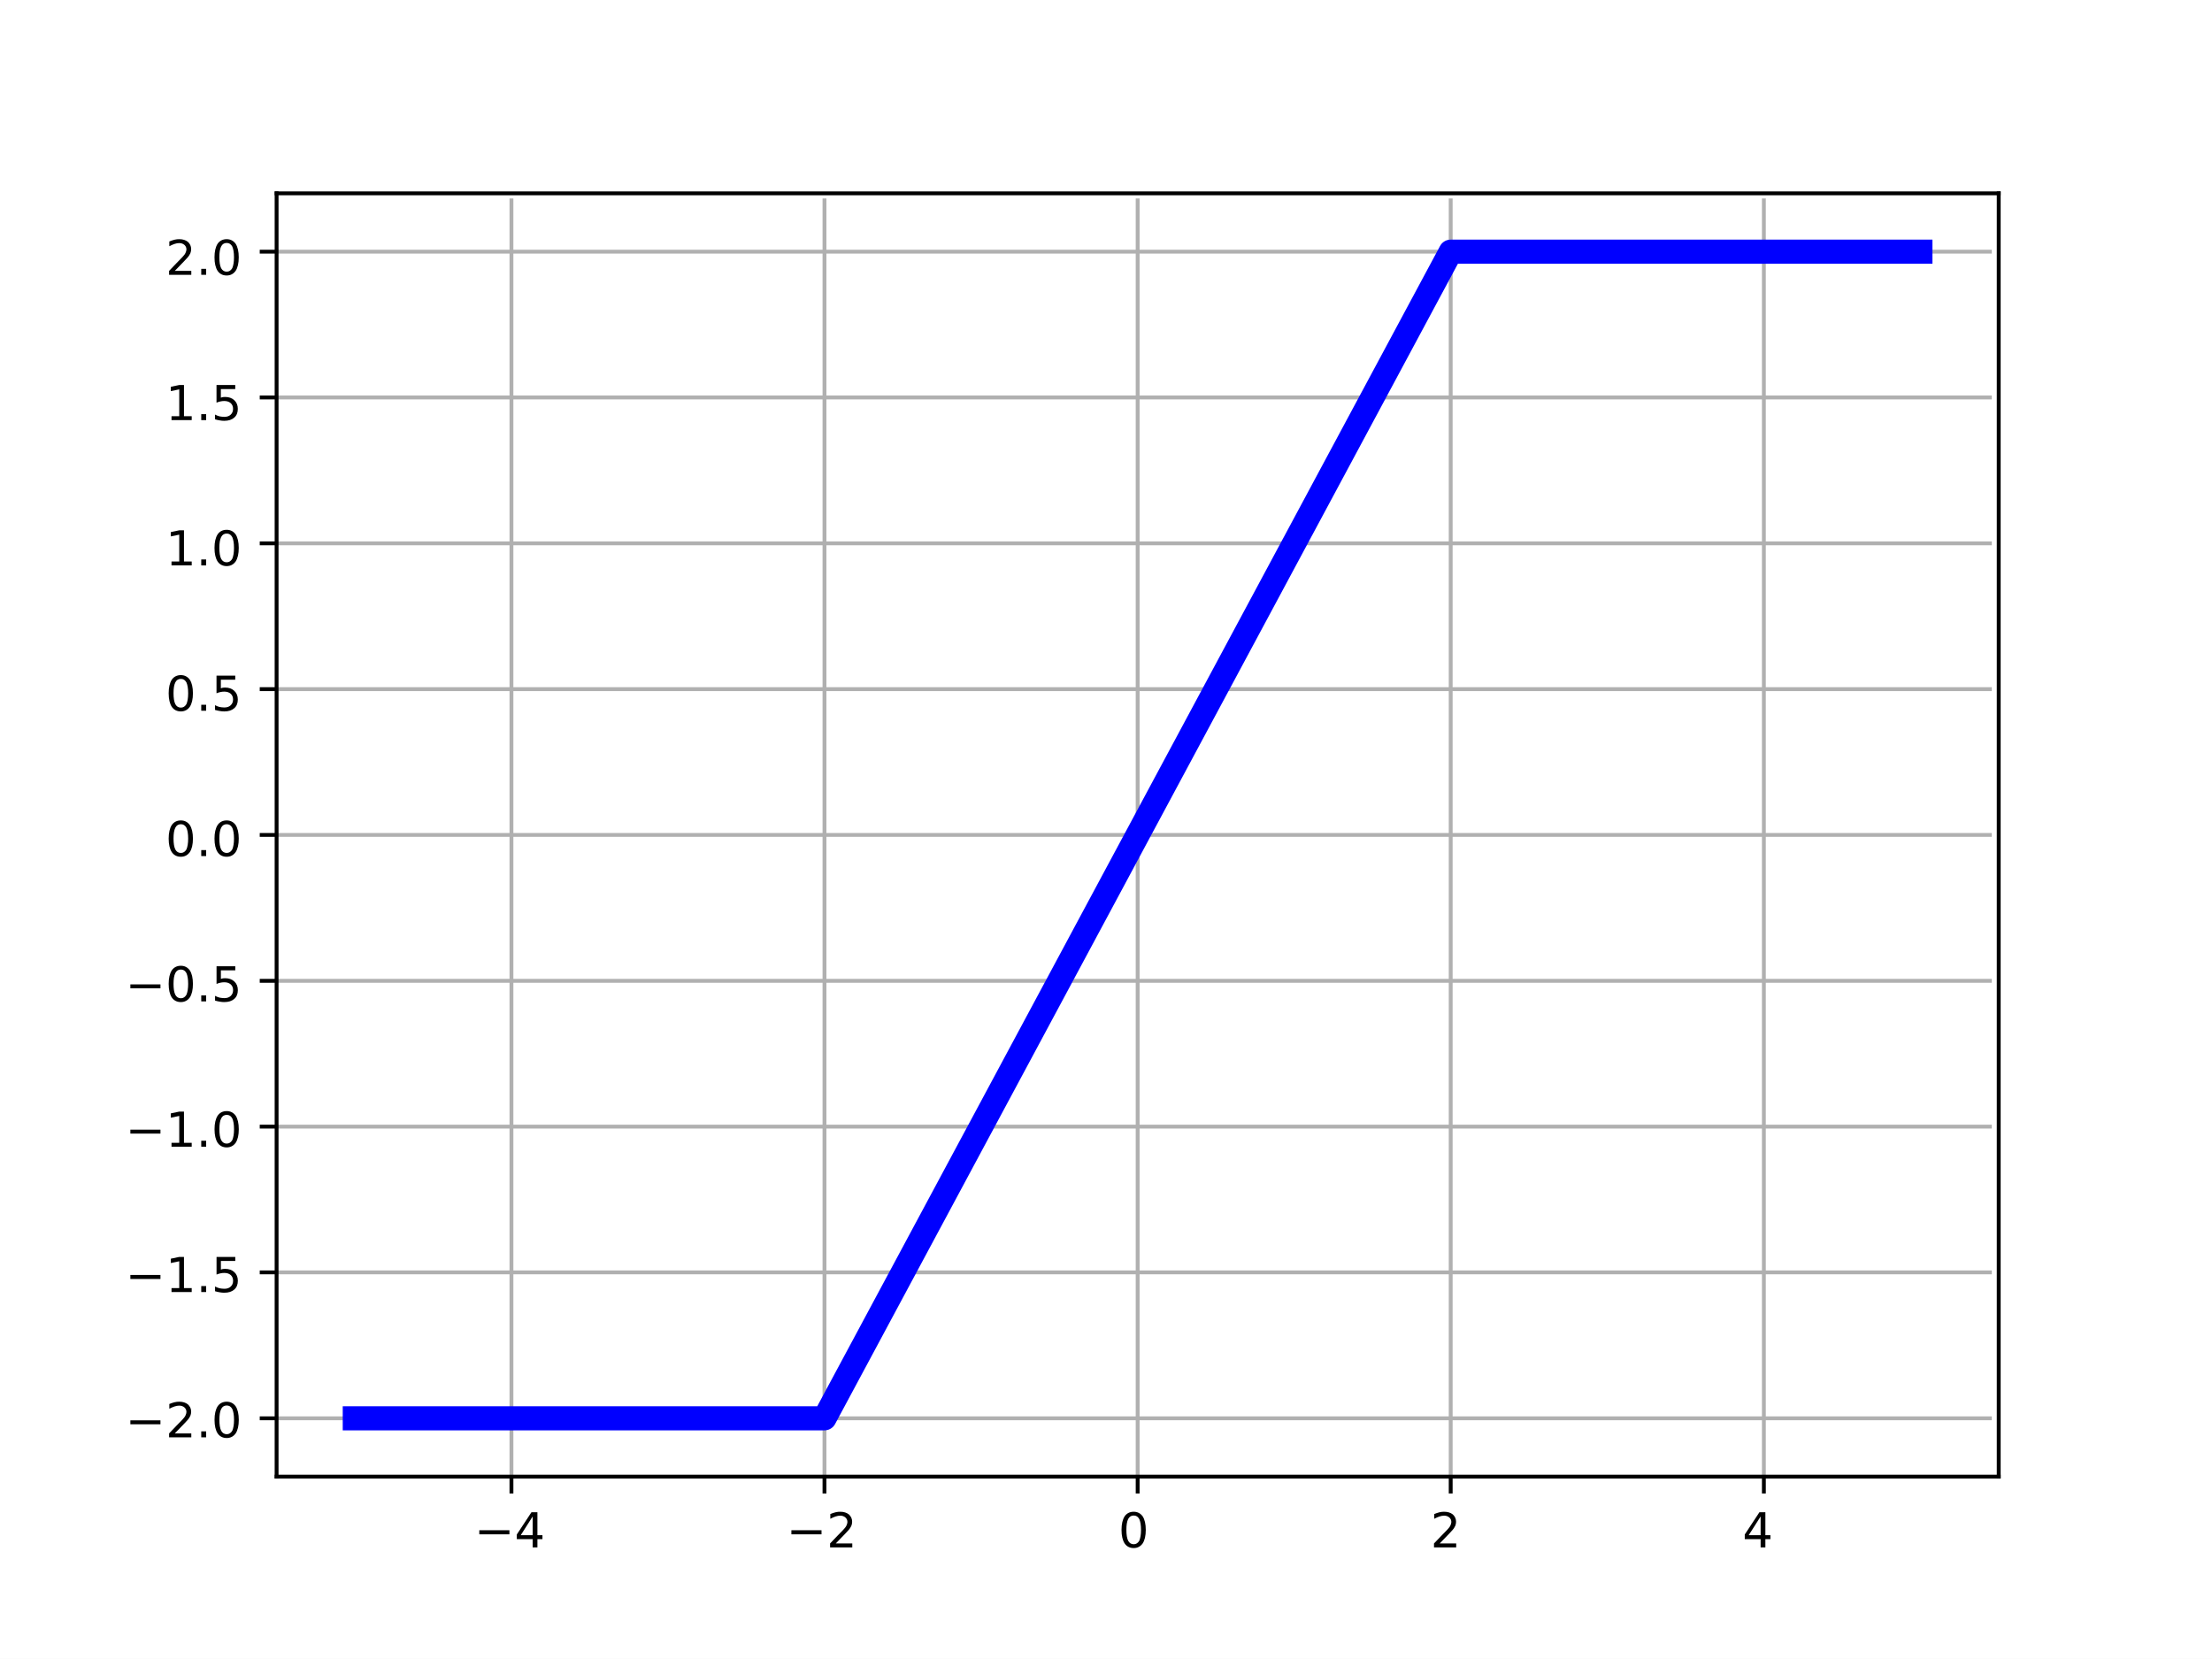 <?xml version="1.0" encoding="UTF-8"?>
<svg xmlns="http://www.w3.org/2000/svg" xmlns:xlink="http://www.w3.org/1999/xlink" width="63.761pt" height="47.821pt" viewBox="0 0 63.761 47.821" version="1.1">
<rect x="0" y="0" width="63.761" height="47.821" fill="#808080" stroke="none"/>
<defs>
<g>
<symbol overflow="visible" id="glyph0-0">
<path style="stroke:none;" d="M 0.523 -0.891 L 0.18 -0.352 L 0.523 -0.352 L 0.523 -0.891 M 0.488 -1.012 L 0.66 -1.012 L 0.66 -0.352 L 0.805 -0.352 L 0.805 -0.238 L 0.66 -0.238 L 0.66 0 L 0.523 0 L 0.523 -0.238 L 0.066 -0.238 L 0.066 -0.371 L 0.488 -1.012 "/>
</symbol>
<symbol overflow="visible" id="glyph0-1">
<path style="stroke:none;" d="M 0.266 -0.113 L 0.742 -0.113 L 0.742 0 L 0.102 0 L 0.102 -0.113 C 0.152 -0.168 0.223 -0.238 0.312 -0.332 C 0.402 -0.422 0.457 -0.48 0.48 -0.504 C 0.527 -0.555 0.559 -0.594 0.574 -0.629 C 0.59 -0.664 0.602 -0.699 0.602 -0.73 C 0.602 -0.785 0.582 -0.828 0.543 -0.863 C 0.504 -0.895 0.457 -0.914 0.395 -0.914 C 0.352 -0.914 0.309 -0.906 0.262 -0.891 C 0.215 -0.875 0.16 -0.852 0.109 -0.824 L 0.109 -0.961 C 0.164 -0.984 0.215 -1 0.262 -1.012 C 0.309 -1.023 0.352 -1.027 0.395 -1.027 C 0.496 -1.027 0.582 -1 0.645 -0.949 C 0.703 -0.895 0.738 -0.828 0.738 -0.738 C 0.738 -0.699 0.73 -0.656 0.715 -0.621 C 0.699 -0.586 0.672 -0.539 0.629 -0.492 C 0.617 -0.477 0.582 -0.438 0.52 -0.375 C 0.461 -0.312 0.375 -0.227 0.266 -0.113 "/>
</symbol>
<symbol overflow="visible" id="glyph0-2">
<path style="stroke:none;" d="M 0.441 -0.918 C 0.371 -0.918 0.316 -0.887 0.281 -0.816 C 0.246 -0.746 0.23 -0.645 0.23 -0.504 C 0.23 -0.367 0.246 -0.262 0.281 -0.191 C 0.316 -0.125 0.371 -0.09 0.441 -0.09 C 0.512 -0.09 0.562 -0.125 0.602 -0.191 C 0.633 -0.262 0.652 -0.367 0.652 -0.504 C 0.652 -0.645 0.633 -0.746 0.602 -0.816 C 0.562 -0.887 0.512 -0.918 0.441 -0.918 M 0.441 -1.027 C 0.551 -1.027 0.637 -0.98 0.699 -0.895 C 0.758 -0.805 0.789 -0.672 0.789 -0.504 C 0.789 -0.332 0.758 -0.203 0.699 -0.113 C 0.637 -0.027 0.551 0.02 0.441 0.02 C 0.328 0.02 0.238 -0.027 0.18 -0.113 C 0.121 -0.203 0.09 -0.332 0.09 -0.504 C 0.09 -0.672 0.121 -0.805 0.18 -0.895 C 0.238 -0.98 0.328 -1.027 0.441 -1.027 "/>
</symbol>
<symbol overflow="visible" id="glyph0-3">
<path style="stroke:none;" d="M 0.148 -0.172 L 0.289 -0.172 L 0.289 0 L 0.148 0 L 0.148 -0.172 "/>
</symbol>
<symbol overflow="visible" id="glyph0-4">
<path style="stroke:none;" d="M 0.172 -0.113 L 0.395 -0.113 L 0.395 -0.887 L 0.152 -0.836 L 0.152 -0.961 L 0.395 -1.012 L 0.531 -1.012 L 0.531 -0.113 L 0.754 -0.113 L 0.754 0 L 0.172 0 L 0.172 -0.113 "/>
</symbol>
<symbol overflow="visible" id="glyph0-5">
<path style="stroke:none;" d="M 0.148 -1.012 L 0.688 -1.012 L 0.688 -0.895 L 0.273 -0.895 L 0.273 -0.648 C 0.293 -0.652 0.312 -0.66 0.332 -0.664 C 0.352 -0.664 0.375 -0.668 0.395 -0.668 C 0.504 -0.668 0.594 -0.637 0.66 -0.574 C 0.727 -0.512 0.762 -0.43 0.762 -0.324 C 0.762 -0.215 0.727 -0.129 0.656 -0.07 C 0.59 -0.012 0.496 0.02 0.371 0.02 C 0.328 0.02 0.285 0.016 0.242 0.008 C 0.199 0 0.152 -0.008 0.105 -0.023 L 0.105 -0.16 C 0.148 -0.137 0.188 -0.121 0.234 -0.109 C 0.277 -0.102 0.32 -0.094 0.371 -0.094 C 0.449 -0.094 0.508 -0.113 0.555 -0.156 C 0.602 -0.199 0.625 -0.254 0.625 -0.324 C 0.625 -0.395 0.602 -0.449 0.555 -0.492 C 0.508 -0.531 0.449 -0.551 0.371 -0.551 C 0.332 -0.551 0.297 -0.547 0.262 -0.539 C 0.223 -0.531 0.188 -0.52 0.148 -0.504 L 0.148 -1.012 "/>
</symbol>
</g>
<clipPath id="clip1">
  <path d="M 0 0 L 63.762 0 L 63.762 47.82 L 0 47.82 Z M 0 0 "/>
</clipPath>
<clipPath id="clip3">
  <path d="M 0 0 L 63.762 0 L 63.762 47.82 L 0 47.82 Z M 0 0 "/>
</clipPath>
<clipPath id="clip4">
  <path d="M 14 5.719 L 15 5.719 L 15 42.582 L 14 42.582 Z M 14 5.719 "/>
</clipPath>
<clipPath id="clip5">
  <path d="M 23 5.719 L 24 5.719 L 24 42.582 L 23 42.582 Z M 23 5.719 "/>
</clipPath>
<clipPath id="clip6">
  <path d="M 32 5.719 L 33 5.719 L 33 42.582 L 32 42.582 Z M 32 5.719 "/>
</clipPath>
<clipPath id="clip7">
  <path d="M 41 5.719 L 42 5.719 L 42 42.582 L 41 42.582 Z M 41 5.719 "/>
</clipPath>
<clipPath id="clip8">
  <path d="M 50 5.719 L 51 5.719 L 51 42.582 L 50 42.582 Z M 50 5.719 "/>
</clipPath>
<clipPath id="clip9">
  <path d="M 7.945 40 L 57.414 40 L 57.414 41 L 7.945 41 Z M 7.945 40 "/>
</clipPath>
<clipPath id="clip10">
  <path d="M 7.945 36 L 57.414 36 L 57.414 37 L 7.945 37 Z M 7.945 36 "/>
</clipPath>
<clipPath id="clip11">
  <path d="M 7.945 32 L 57.414 32 L 57.414 33 L 7.945 33 Z M 7.945 32 "/>
</clipPath>
<clipPath id="clip12">
  <path d="M 7.945 28 L 57.414 28 L 57.414 29 L 7.945 29 Z M 7.945 28 "/>
</clipPath>
<clipPath id="clip13">
  <path d="M 7.945 24 L 57.414 24 L 57.414 25 L 7.945 25 Z M 7.945 24 "/>
</clipPath>
<clipPath id="clip14">
  <path d="M 7.945 19 L 57.414 19 L 57.414 21 L 7.945 21 Z M 7.945 19 "/>
</clipPath>
<clipPath id="clip15">
  <path d="M 7.945 15 L 57.414 15 L 57.414 16 L 7.945 16 Z M 7.945 15 "/>
</clipPath>
<clipPath id="clip16">
  <path d="M 7.945 11 L 57.414 11 L 57.414 12 L 7.945 12 Z M 7.945 11 "/>
</clipPath>
<clipPath id="clip17">
  <path d="M 7.945 7 L 57.414 7 L 57.414 8 L 7.945 8 Z M 7.945 7 "/>
</clipPath>
<clipPath id="clip2">
  <rect x="0" y="0" width="64" height="48"/>
</clipPath>
<g id="surface12" clip-path="url(#clip2)">
<g clip-path="url(#clip3)" clip-rule="nonzero">
<path style=" stroke:none;fill-rule:nonzero;fill:rgb(100%,100%,100%);fill-opacity:1;" d="M -0.035 47.848 L 63.797 47.848 L 63.797 -0.027 L -0.035 -0.027 Z M -0.035 47.848 "/>
</g>
<path style=" stroke:none;fill-rule:nonzero;fill:rgb(100%,100%,100%);fill-opacity:1;" d="M 7.945 42.582 L 57.414 42.582 L 57.414 5.719 L 7.945 5.719 Z M 7.945 42.582 "/>
<g clip-path="url(#clip4)" clip-rule="nonzero">
<path style="fill:none;stroke-width:0.8;stroke-linecap:square;stroke-linejoin:round;stroke:rgb(69.019%,69.019%,69.019%);stroke-opacity:1;stroke-miterlimit:10;" d="M 106.305 38.009 L 106.305 304.131 " transform="matrix(0.139,0,0,-0.139,-0.034,47.847)"/>
</g>
<path style="fill:none;stroke-width:0.8;stroke-linecap:butt;stroke-linejoin:round;stroke:rgb(0%,0%,0%);stroke-opacity:1;stroke-miterlimit:10;" d="M 106.305 38.009 L 106.305 34.512 " transform="matrix(0.139,0,0,-0.139,-0.034,47.847)"/>
<g style="fill:rgb(0%,0%,0%);fill-opacity:1;">
  <use xlink:href="#glyph0-0" x="14.831" y="44.603"/>
</g>
<path style=" stroke:none;fill-rule:nonzero;fill:rgb(0%,0%,0%);fill-opacity:1;" d="M 13.816 44.109 L 14.684 44.109 L 14.684 44.227 L 13.816 44.227 L 13.816 44.109 "/>
<g clip-path="url(#clip5)" clip-rule="nonzero">
<path style="fill:none;stroke-width:0.8;stroke-linecap:square;stroke-linejoin:round;stroke:rgb(69.019%,69.019%,69.019%);stroke-opacity:1;stroke-miterlimit:10;" d="M 171.221 38.009 L 171.221 304.131 " transform="matrix(0.139,0,0,-0.139,-0.034,47.847)"/>
</g>
<path style="fill:none;stroke-width:0.8;stroke-linecap:butt;stroke-linejoin:round;stroke:rgb(0%,0%,0%);stroke-opacity:1;stroke-miterlimit:10;" d="M 171.221 38.009 L 171.221 34.512 " transform="matrix(0.139,0,0,-0.139,-0.034,47.847)"/>
<g style="fill:rgb(0%,0%,0%);fill-opacity:1;">
  <use xlink:href="#glyph0-1" x="23.825" y="44.603"/>
</g>
<path style=" stroke:none;fill-rule:nonzero;fill:rgb(0%,0%,0%);fill-opacity:1;" d="M 22.812 44.109 L 23.68 44.109 L 23.68 44.227 L 22.812 44.227 L 22.812 44.109 "/>
<g clip-path="url(#clip6)" clip-rule="nonzero">
<path style="fill:none;stroke-width:0.8;stroke-linecap:square;stroke-linejoin:round;stroke:rgb(69.019%,69.019%,69.019%);stroke-opacity:1;stroke-miterlimit:10;" d="M 236.166 38.009 L 236.166 304.131 " transform="matrix(0.139,0,0,-0.139,-0.034,47.847)"/>
</g>
<path style="fill:none;stroke-width:0.8;stroke-linecap:butt;stroke-linejoin:round;stroke:rgb(0%,0%,0%);stroke-opacity:1;stroke-miterlimit:10;" d="M 236.166 38.009 L 236.166 34.512 " transform="matrix(0.139,0,0,-0.139,-0.034,47.847)"/>
<g style="fill:rgb(0%,0%,0%);fill-opacity:1;">
  <use xlink:href="#glyph0-2" x="32.238" y="44.603"/>
</g>
<g clip-path="url(#clip7)" clip-rule="nonzero">
<path style="fill:none;stroke-width:0.8;stroke-linecap:square;stroke-linejoin:round;stroke:rgb(69.019%,69.019%,69.019%);stroke-opacity:1;stroke-miterlimit:10;" d="M 301.082 38.009 L 301.082 304.131 " transform="matrix(0.139,0,0,-0.139,-0.034,47.847)"/>
</g>
<path style="fill:none;stroke-width:0.8;stroke-linecap:butt;stroke-linejoin:round;stroke:rgb(0%,0%,0%);stroke-opacity:1;stroke-miterlimit:10;" d="M 301.082 38.009 L 301.082 34.512 " transform="matrix(0.139,0,0,-0.139,-0.034,47.847)"/>
<g style="fill:rgb(0%,0%,0%);fill-opacity:1;">
  <use xlink:href="#glyph0-1" x="41.233" y="44.603"/>
</g>
<g clip-path="url(#clip8)" clip-rule="nonzero">
<path style="fill:none;stroke-width:0.8;stroke-linecap:square;stroke-linejoin:round;stroke:rgb(69.019%,69.019%,69.019%);stroke-opacity:1;stroke-miterlimit:10;" d="M 366.026 38.009 L 366.026 304.131 " transform="matrix(0.139,0,0,-0.139,-0.034,47.847)"/>
</g>
<path style="fill:none;stroke-width:0.8;stroke-linecap:butt;stroke-linejoin:round;stroke:rgb(0%,0%,0%);stroke-opacity:1;stroke-miterlimit:10;" d="M 366.026 38.009 L 366.026 34.512 " transform="matrix(0.139,0,0,-0.139,-0.034,47.847)"/>
<g style="fill:rgb(0%,0%,0%);fill-opacity:1;">
  <use xlink:href="#glyph0-0" x="50.227" y="44.603"/>
</g>
<g clip-path="url(#clip9)" clip-rule="nonzero">
<path style="fill:none;stroke-width:0.8;stroke-linecap:square;stroke-linejoin:round;stroke:rgb(69.019%,69.019%,69.019%);stroke-opacity:1;stroke-miterlimit:10;" d="M 57.604 50.106 L 414.728 50.106 " transform="matrix(0.139,0,0,-0.139,-0.034,47.847)"/>
</g>
<path style="fill:none;stroke-width:0.8;stroke-linecap:butt;stroke-linejoin:round;stroke:rgb(0%,0%,0%);stroke-opacity:1;stroke-miterlimit:10;" d="M 57.604 50.106 L 54.107 50.106 " transform="matrix(0.139,0,0,-0.139,-0.034,47.847)"/>
<g style="fill:rgb(0%,0%,0%);fill-opacity:1;">
  <use xlink:href="#glyph0-1" x="4.772" y="41.431"/>
  <use xlink:href="#glyph0-3" x="5.653" y="41.431"/>
  <use xlink:href="#glyph0-2" x="6.094" y="41.431"/>
</g>
<path style=" stroke:none;fill-rule:nonzero;fill:rgb(0%,0%,0%);fill-opacity:1;" d="M 3.758 40.941 L 4.625 40.941 L 4.625 41.055 L 3.758 41.055 L 3.758 40.941 "/>
<g clip-path="url(#clip10)" clip-rule="nonzero">
<path style="fill:none;stroke-width:0.8;stroke-linecap:square;stroke-linejoin:round;stroke:rgb(69.019%,69.019%,69.019%);stroke-opacity:1;stroke-miterlimit:10;" d="M 57.604 80.365 L 414.728 80.365 " transform="matrix(0.139,0,0,-0.139,-0.034,47.847)"/>
</g>
<path style="fill:none;stroke-width:0.8;stroke-linecap:butt;stroke-linejoin:round;stroke:rgb(0%,0%,0%);stroke-opacity:1;stroke-miterlimit:10;" d="M 57.604 80.365 L 54.107 80.365 " transform="matrix(0.139,0,0,-0.139,-0.034,47.847)"/>
<g style="fill:rgb(0%,0%,0%);fill-opacity:1;">
  <use xlink:href="#glyph0-4" x="4.772" y="37.243"/>
  <use xlink:href="#glyph0-3" x="5.653" y="37.243"/>
  <use xlink:href="#glyph0-5" x="6.094" y="37.243"/>
</g>
<path style=" stroke:none;fill-rule:nonzero;fill:rgb(0%,0%,0%);fill-opacity:1;" d="M 3.758 36.75 L 4.625 36.75 L 4.625 36.867 L 3.758 36.867 L 3.758 36.75 "/>
<g clip-path="url(#clip11)" clip-rule="nonzero">
<path style="fill:none;stroke-width:0.8;stroke-linecap:square;stroke-linejoin:round;stroke:rgb(69.019%,69.019%,69.019%);stroke-opacity:1;stroke-miterlimit:10;" d="M 57.604 110.595 L 414.728 110.595 " transform="matrix(0.139,0,0,-0.139,-0.034,47.847)"/>
</g>
<path style="fill:none;stroke-width:0.8;stroke-linecap:butt;stroke-linejoin:round;stroke:rgb(0%,0%,0%);stroke-opacity:1;stroke-miterlimit:10;" d="M 57.604 110.595 L 54.107 110.595 " transform="matrix(0.139,0,0,-0.139,-0.034,47.847)"/>
<g style="fill:rgb(0%,0%,0%);fill-opacity:1;">
  <use xlink:href="#glyph0-4" x="4.772" y="33.054"/>
  <use xlink:href="#glyph0-3" x="5.653" y="33.054"/>
  <use xlink:href="#glyph0-2" x="6.094" y="33.054"/>
</g>
<path style=" stroke:none;fill-rule:nonzero;fill:rgb(0%,0%,0%);fill-opacity:1;" d="M 3.758 32.562 L 4.625 32.562 L 4.625 32.676 L 3.758 32.676 L 3.758 32.562 "/>
<g clip-path="url(#clip12)" clip-rule="nonzero">
<path style="fill:none;stroke-width:0.8;stroke-linecap:square;stroke-linejoin:round;stroke:rgb(69.019%,69.019%,69.019%);stroke-opacity:1;stroke-miterlimit:10;" d="M 57.604 140.826 L 414.728 140.826 " transform="matrix(0.139,0,0,-0.139,-0.034,47.847)"/>
</g>
<path style="fill:none;stroke-width:0.8;stroke-linecap:butt;stroke-linejoin:round;stroke:rgb(0%,0%,0%);stroke-opacity:1;stroke-miterlimit:10;" d="M 57.604 140.826 L 54.107 140.826 " transform="matrix(0.139,0,0,-0.139,-0.034,47.847)"/>
<g style="fill:rgb(0%,0%,0%);fill-opacity:1;">
  <use xlink:href="#glyph0-2" x="4.772" y="28.865"/>
  <use xlink:href="#glyph0-3" x="5.653" y="28.865"/>
  <use xlink:href="#glyph0-5" x="6.094" y="28.865"/>
</g>
<path style=" stroke:none;fill-rule:nonzero;fill:rgb(0%,0%,0%);fill-opacity:1;" d="M 3.758 28.375 L 4.625 28.375 L 4.625 28.488 L 3.758 28.488 L 3.758 28.375 "/>
<g clip-path="url(#clip13)" clip-rule="nonzero">
<path style="fill:none;stroke-width:0.8;stroke-linecap:square;stroke-linejoin:round;stroke:rgb(69.019%,69.019%,69.019%);stroke-opacity:1;stroke-miterlimit:10;" d="M 57.604 171.084 L 414.728 171.084 " transform="matrix(0.139,0,0,-0.139,-0.034,47.847)"/>
</g>
<path style="fill:none;stroke-width:0.8;stroke-linecap:butt;stroke-linejoin:round;stroke:rgb(0%,0%,0%);stroke-opacity:1;stroke-miterlimit:10;" d="M 57.604 171.084 L 54.107 171.084 " transform="matrix(0.139,0,0,-0.139,-0.034,47.847)"/>
<g style="fill:rgb(0%,0%,0%);fill-opacity:1;">
  <use xlink:href="#glyph0-2" x="4.772" y="24.676"/>
  <use xlink:href="#glyph0-3" x="5.653" y="24.676"/>
  <use xlink:href="#glyph0-2" x="6.093" y="24.676"/>
</g>
<g clip-path="url(#clip14)" clip-rule="nonzero">
<path style="fill:none;stroke-width:0.8;stroke-linecap:square;stroke-linejoin:round;stroke:rgb(69.019%,69.019%,69.019%);stroke-opacity:1;stroke-miterlimit:10;" d="M 57.604 201.314 L 414.728 201.314 " transform="matrix(0.139,0,0,-0.139,-0.034,47.847)"/>
</g>
<path style="fill:none;stroke-width:0.8;stroke-linecap:butt;stroke-linejoin:round;stroke:rgb(0%,0%,0%);stroke-opacity:1;stroke-miterlimit:10;" d="M 57.604 201.314 L 54.107 201.314 " transform="matrix(0.139,0,0,-0.139,-0.034,47.847)"/>
<g style="fill:rgb(0%,0%,0%);fill-opacity:1;">
  <use xlink:href="#glyph0-2" x="4.772" y="20.487"/>
  <use xlink:href="#glyph0-3" x="5.653" y="20.487"/>
  <use xlink:href="#glyph0-5" x="6.093" y="20.487"/>
</g>
<g clip-path="url(#clip15)" clip-rule="nonzero">
<path style="fill:none;stroke-width:0.8;stroke-linecap:square;stroke-linejoin:round;stroke:rgb(69.019%,69.019%,69.019%);stroke-opacity:1;stroke-miterlimit:10;" d="M 57.604 231.545 L 414.728 231.545 " transform="matrix(0.139,0,0,-0.139,-0.034,47.847)"/>
</g>
<path style="fill:none;stroke-width:0.8;stroke-linecap:butt;stroke-linejoin:round;stroke:rgb(0%,0%,0%);stroke-opacity:1;stroke-miterlimit:10;" d="M 57.604 231.545 L 54.107 231.545 " transform="matrix(0.139,0,0,-0.139,-0.034,47.847)"/>
<g style="fill:rgb(0%,0%,0%);fill-opacity:1;">
  <use xlink:href="#glyph0-4" x="4.772" y="16.298"/>
  <use xlink:href="#glyph0-3" x="5.653" y="16.298"/>
  <use xlink:href="#glyph0-2" x="6.093" y="16.298"/>
</g>
<g clip-path="url(#clip16)" clip-rule="nonzero">
<path style="fill:none;stroke-width:0.8;stroke-linecap:square;stroke-linejoin:round;stroke:rgb(69.019%,69.019%,69.019%);stroke-opacity:1;stroke-miterlimit:10;" d="M 57.604 261.803 L 414.728 261.803 " transform="matrix(0.139,0,0,-0.139,-0.034,47.847)"/>
</g>
<path style="fill:none;stroke-width:0.8;stroke-linecap:butt;stroke-linejoin:round;stroke:rgb(0%,0%,0%);stroke-opacity:1;stroke-miterlimit:10;" d="M 57.604 261.803 L 54.107 261.803 " transform="matrix(0.139,0,0,-0.139,-0.034,47.847)"/>
<g style="fill:rgb(0%,0%,0%);fill-opacity:1;">
  <use xlink:href="#glyph0-4" x="4.772" y="12.11"/>
  <use xlink:href="#glyph0-3" x="5.653" y="12.11"/>
  <use xlink:href="#glyph0-5" x="6.093" y="12.11"/>
</g>
<g clip-path="url(#clip17)" clip-rule="nonzero">
<path style="fill:none;stroke-width:0.8;stroke-linecap:square;stroke-linejoin:round;stroke:rgb(69.019%,69.019%,69.019%);stroke-opacity:1;stroke-miterlimit:10;" d="M 57.604 292.033 L 414.728 292.033 " transform="matrix(0.139,0,0,-0.139,-0.034,47.847)"/>
</g>
<path style="fill:none;stroke-width:0.8;stroke-linecap:butt;stroke-linejoin:round;stroke:rgb(0%,0%,0%);stroke-opacity:1;stroke-miterlimit:10;" d="M 57.604 292.033 L 54.107 292.033 " transform="matrix(0.139,0,0,-0.139,-0.034,47.847)"/>
<g style="fill:rgb(0%,0%,0%);fill-opacity:1;">
  <use xlink:href="#glyph0-1" x="4.772" y="7.921"/>
  <use xlink:href="#glyph0-3" x="5.653" y="7.921"/>
  <use xlink:href="#glyph0-2" x="6.093" y="7.921"/>
</g>
<path style="fill:none;stroke-width:5;stroke-linecap:square;stroke-linejoin:round;stroke:rgb(0%,0%,100%);stroke-opacity:1;stroke-miterlimit:10;" d="M 73.819 50.106 L 171.221 50.106 L 301.082 292.033 L 398.484 292.033 " transform="matrix(0.139,0,0,-0.139,-0.034,47.847)"/>
<path style="fill:none;stroke-width:0.8;stroke-linecap:square;stroke-linejoin:miter;stroke:rgb(0%,0%,0%);stroke-opacity:1;stroke-miterlimit:10;" d="M 57.604 38.009 L 57.604 304.131 " transform="matrix(0.139,0,0,-0.139,-0.034,47.847)"/>
<path style="fill:none;stroke-width:0.8;stroke-linecap:square;stroke-linejoin:miter;stroke:rgb(0%,0%,0%);stroke-opacity:1;stroke-miterlimit:10;" d="M 414.728 38.009 L 414.728 304.131 " transform="matrix(0.139,0,0,-0.139,-0.034,47.847)"/>
<path style="fill:none;stroke-width:0.8;stroke-linecap:square;stroke-linejoin:miter;stroke:rgb(0%,0%,0%);stroke-opacity:1;stroke-miterlimit:10;" d="M 57.604 38.009 L 414.728 38.009 " transform="matrix(0.139,0,0,-0.139,-0.034,47.847)"/>
<path style="fill:none;stroke-width:0.8;stroke-linecap:square;stroke-linejoin:miter;stroke:rgb(0%,0%,0%);stroke-opacity:1;stroke-miterlimit:10;" d="M 57.604 304.131 L 414.728 304.131 " transform="matrix(0.139,0,0,-0.139,-0.034,47.847)"/>
</g>
</defs>
<g id="surface1">
<g clip-path="url(#clip1)" clip-rule="nonzero">
<use xlink:href="#surface12"/>
</g>
</g>
</svg>
